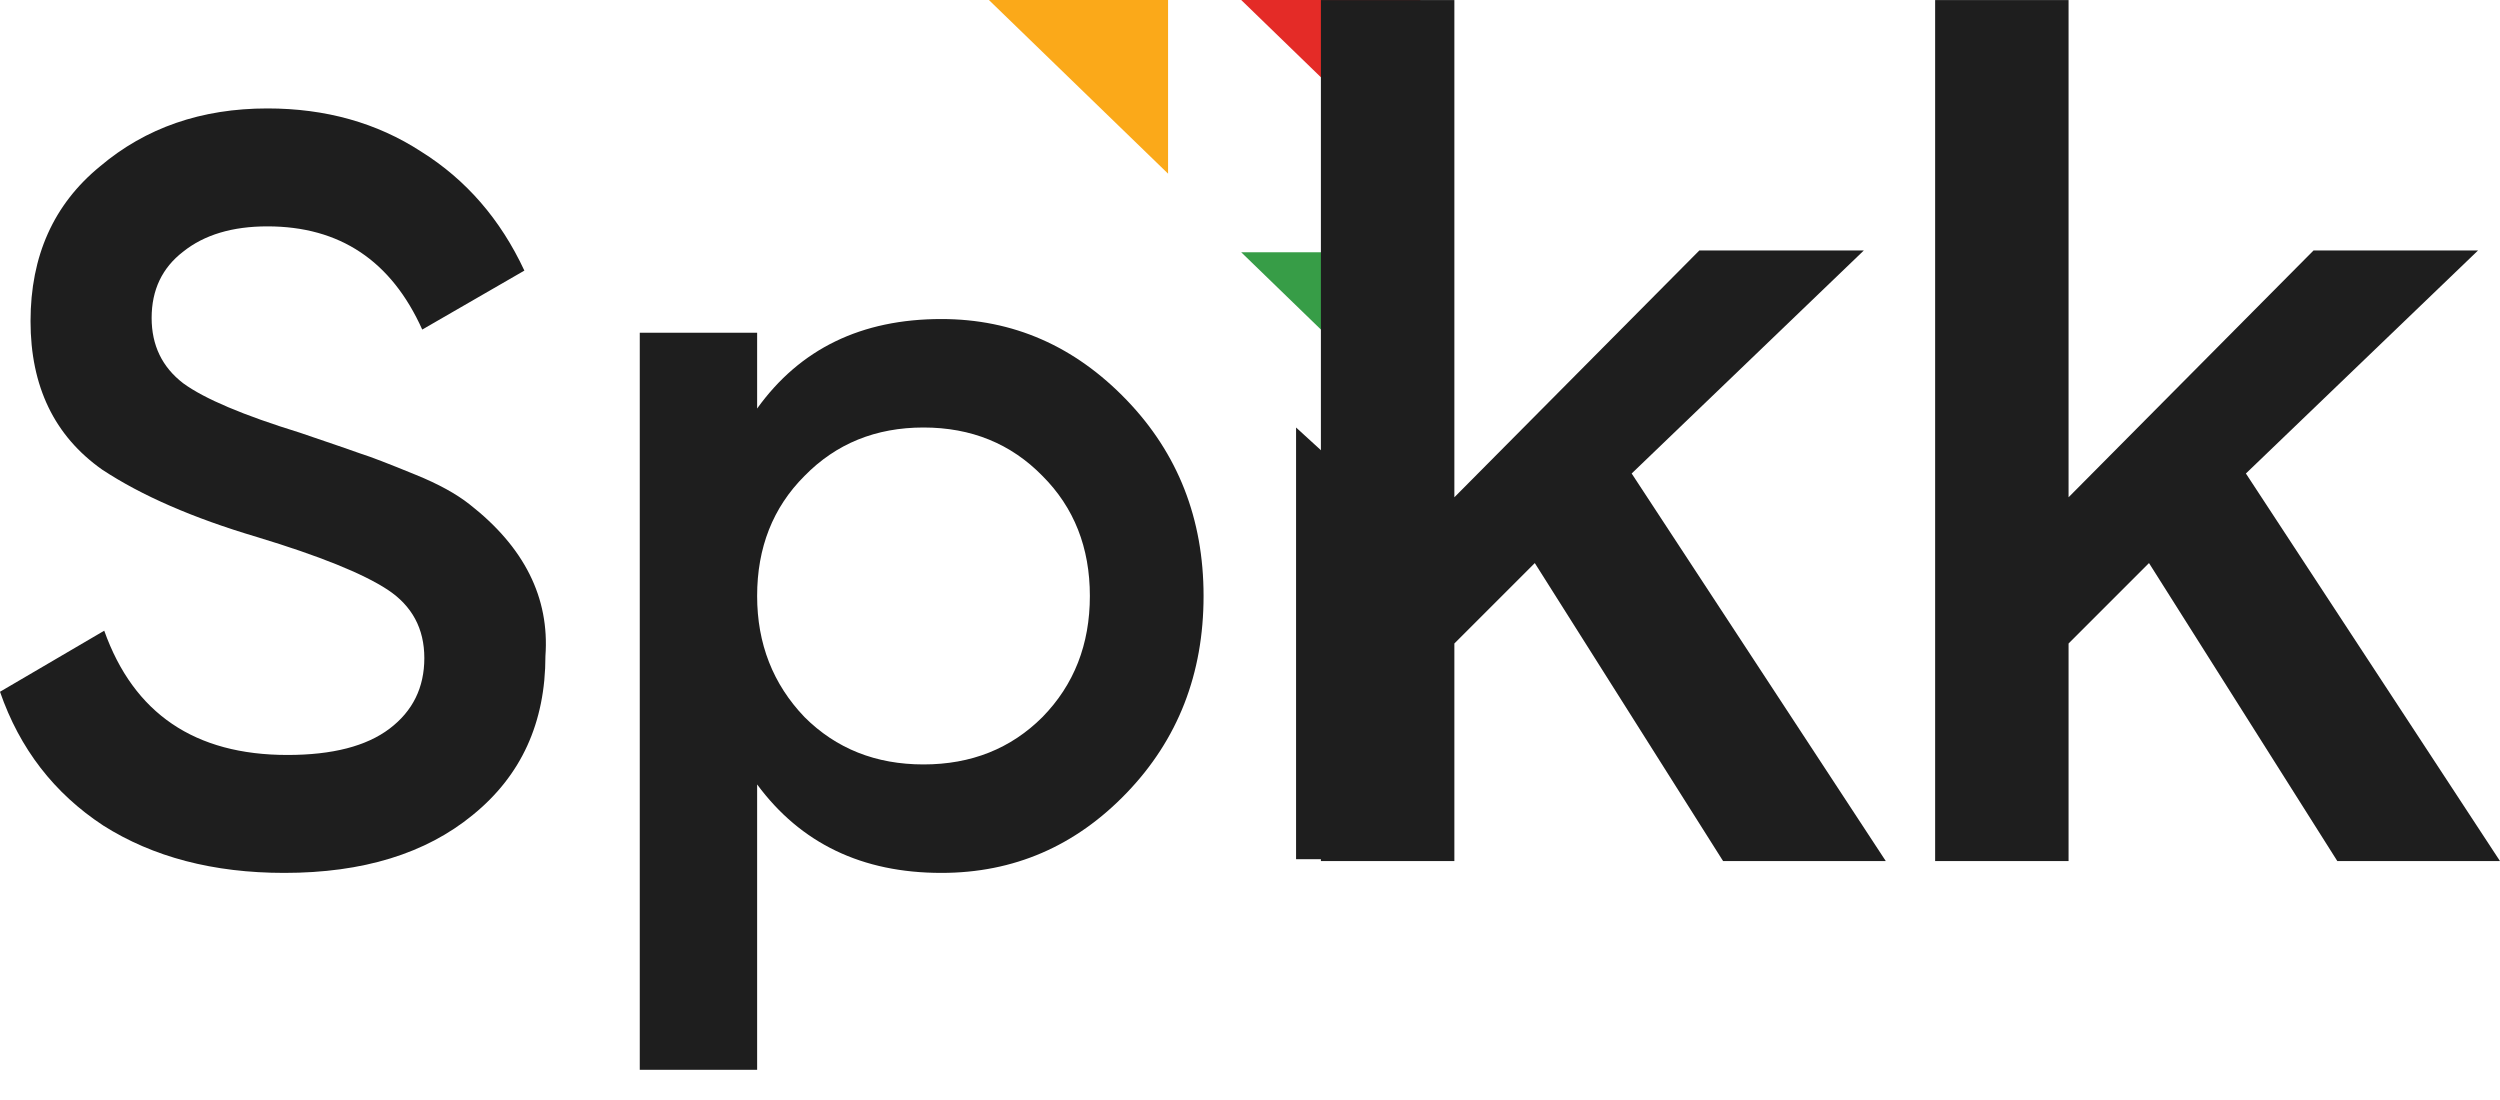 <svg width="75" height="33" viewBox="0 0 75 33" fill="none" xmlns="http://www.w3.org/2000/svg">
<path d="M8.529 26.187C6.402 26.187 4.591 25.713 3.096 24.765C1.622 23.796 0.59 22.459 0 20.753L3.127 18.921C4.012 21.406 5.844 22.649 8.624 22.649C9.971 22.649 10.993 22.386 11.688 21.859C12.383 21.332 12.73 20.627 12.73 19.742C12.73 18.858 12.362 18.174 11.625 17.689C10.887 17.205 9.582 16.678 7.708 16.11C5.791 15.541 4.243 14.867 3.064 14.088C1.632 13.077 0.916 11.593 0.916 9.634C0.916 7.676 1.611 6.128 3.001 4.991C4.37 3.832 6.044 3.253 8.023 3.253C9.771 3.253 11.309 3.685 12.635 4.548C13.983 5.391 15.015 6.581 15.731 8.118L12.667 9.887C11.74 7.823 10.193 6.791 8.023 6.791C6.971 6.791 6.128 7.044 5.496 7.549C4.865 8.034 4.549 8.697 4.549 9.539C4.549 10.361 4.865 11.014 5.496 11.498C6.128 11.961 7.297 12.456 9.003 12.983C10.056 13.341 10.666 13.551 10.835 13.614C11.109 13.699 11.656 13.909 12.477 14.246C13.151 14.52 13.688 14.815 14.088 15.131C15.731 16.415 16.489 17.931 16.363 19.679C16.363 21.68 15.636 23.27 14.183 24.449C12.772 25.608 10.887 26.187 8.529 26.187Z" fill="#1E1E1E"/>
<path d="M28.242 9.571C30.39 9.571 32.243 10.382 33.801 12.003C35.339 13.604 36.107 15.562 36.107 17.879C36.107 20.216 35.339 22.185 33.801 23.786C32.264 25.386 30.411 26.187 28.242 26.187C25.862 26.187 24.02 25.302 22.714 23.533V32.094H19.193V9.982H22.714V12.256C23.998 10.466 25.841 9.571 28.242 9.571ZM24.135 21.512C25.083 22.459 26.273 22.933 27.705 22.933C29.137 22.933 30.327 22.459 31.274 21.512C32.222 20.543 32.696 19.332 32.696 17.879C32.696 16.426 32.222 15.225 31.274 14.278C30.327 13.309 29.137 12.825 27.705 12.825C26.273 12.825 25.083 13.309 24.135 14.278C23.188 15.225 22.714 16.426 22.714 17.879C22.714 19.311 23.188 20.522 24.135 21.512Z" fill="#1E1E1E"/>
<path d="M42.611 25.776H38.882V12.825L42.611 16.234V25.776Z" fill="#1E1E1E"/>
<path d="M35.042 3.05176e-05H29.667L35.042 5.21V3.05176e-05Z" fill="#FBA919"/>
<path d="M42.61 -9.15527e-05H37.236L42.61 5.21V-9.15527e-05Z" fill="#E42B27"/>
<path d="M42.61 7.568H37.236L42.61 12.778V7.568Z" fill="#379D47"/>
<path d="M43.631 14.918V0.001H39.627V25.831H43.631V19.305L46.044 16.892L51.692 25.831H56.573L48.95 14.205L55.915 7.514H50.98L43.631 14.918Z" fill="#1E1E1E"/>
<path d="M62.057 14.918V0.001H58.054V25.831H62.057V19.305L64.47 16.892L70.119 25.831H74.999L67.377 14.205L74.341 7.514H69.406L62.057 14.918Z" fill="#1E1E1E"/>
</svg>
